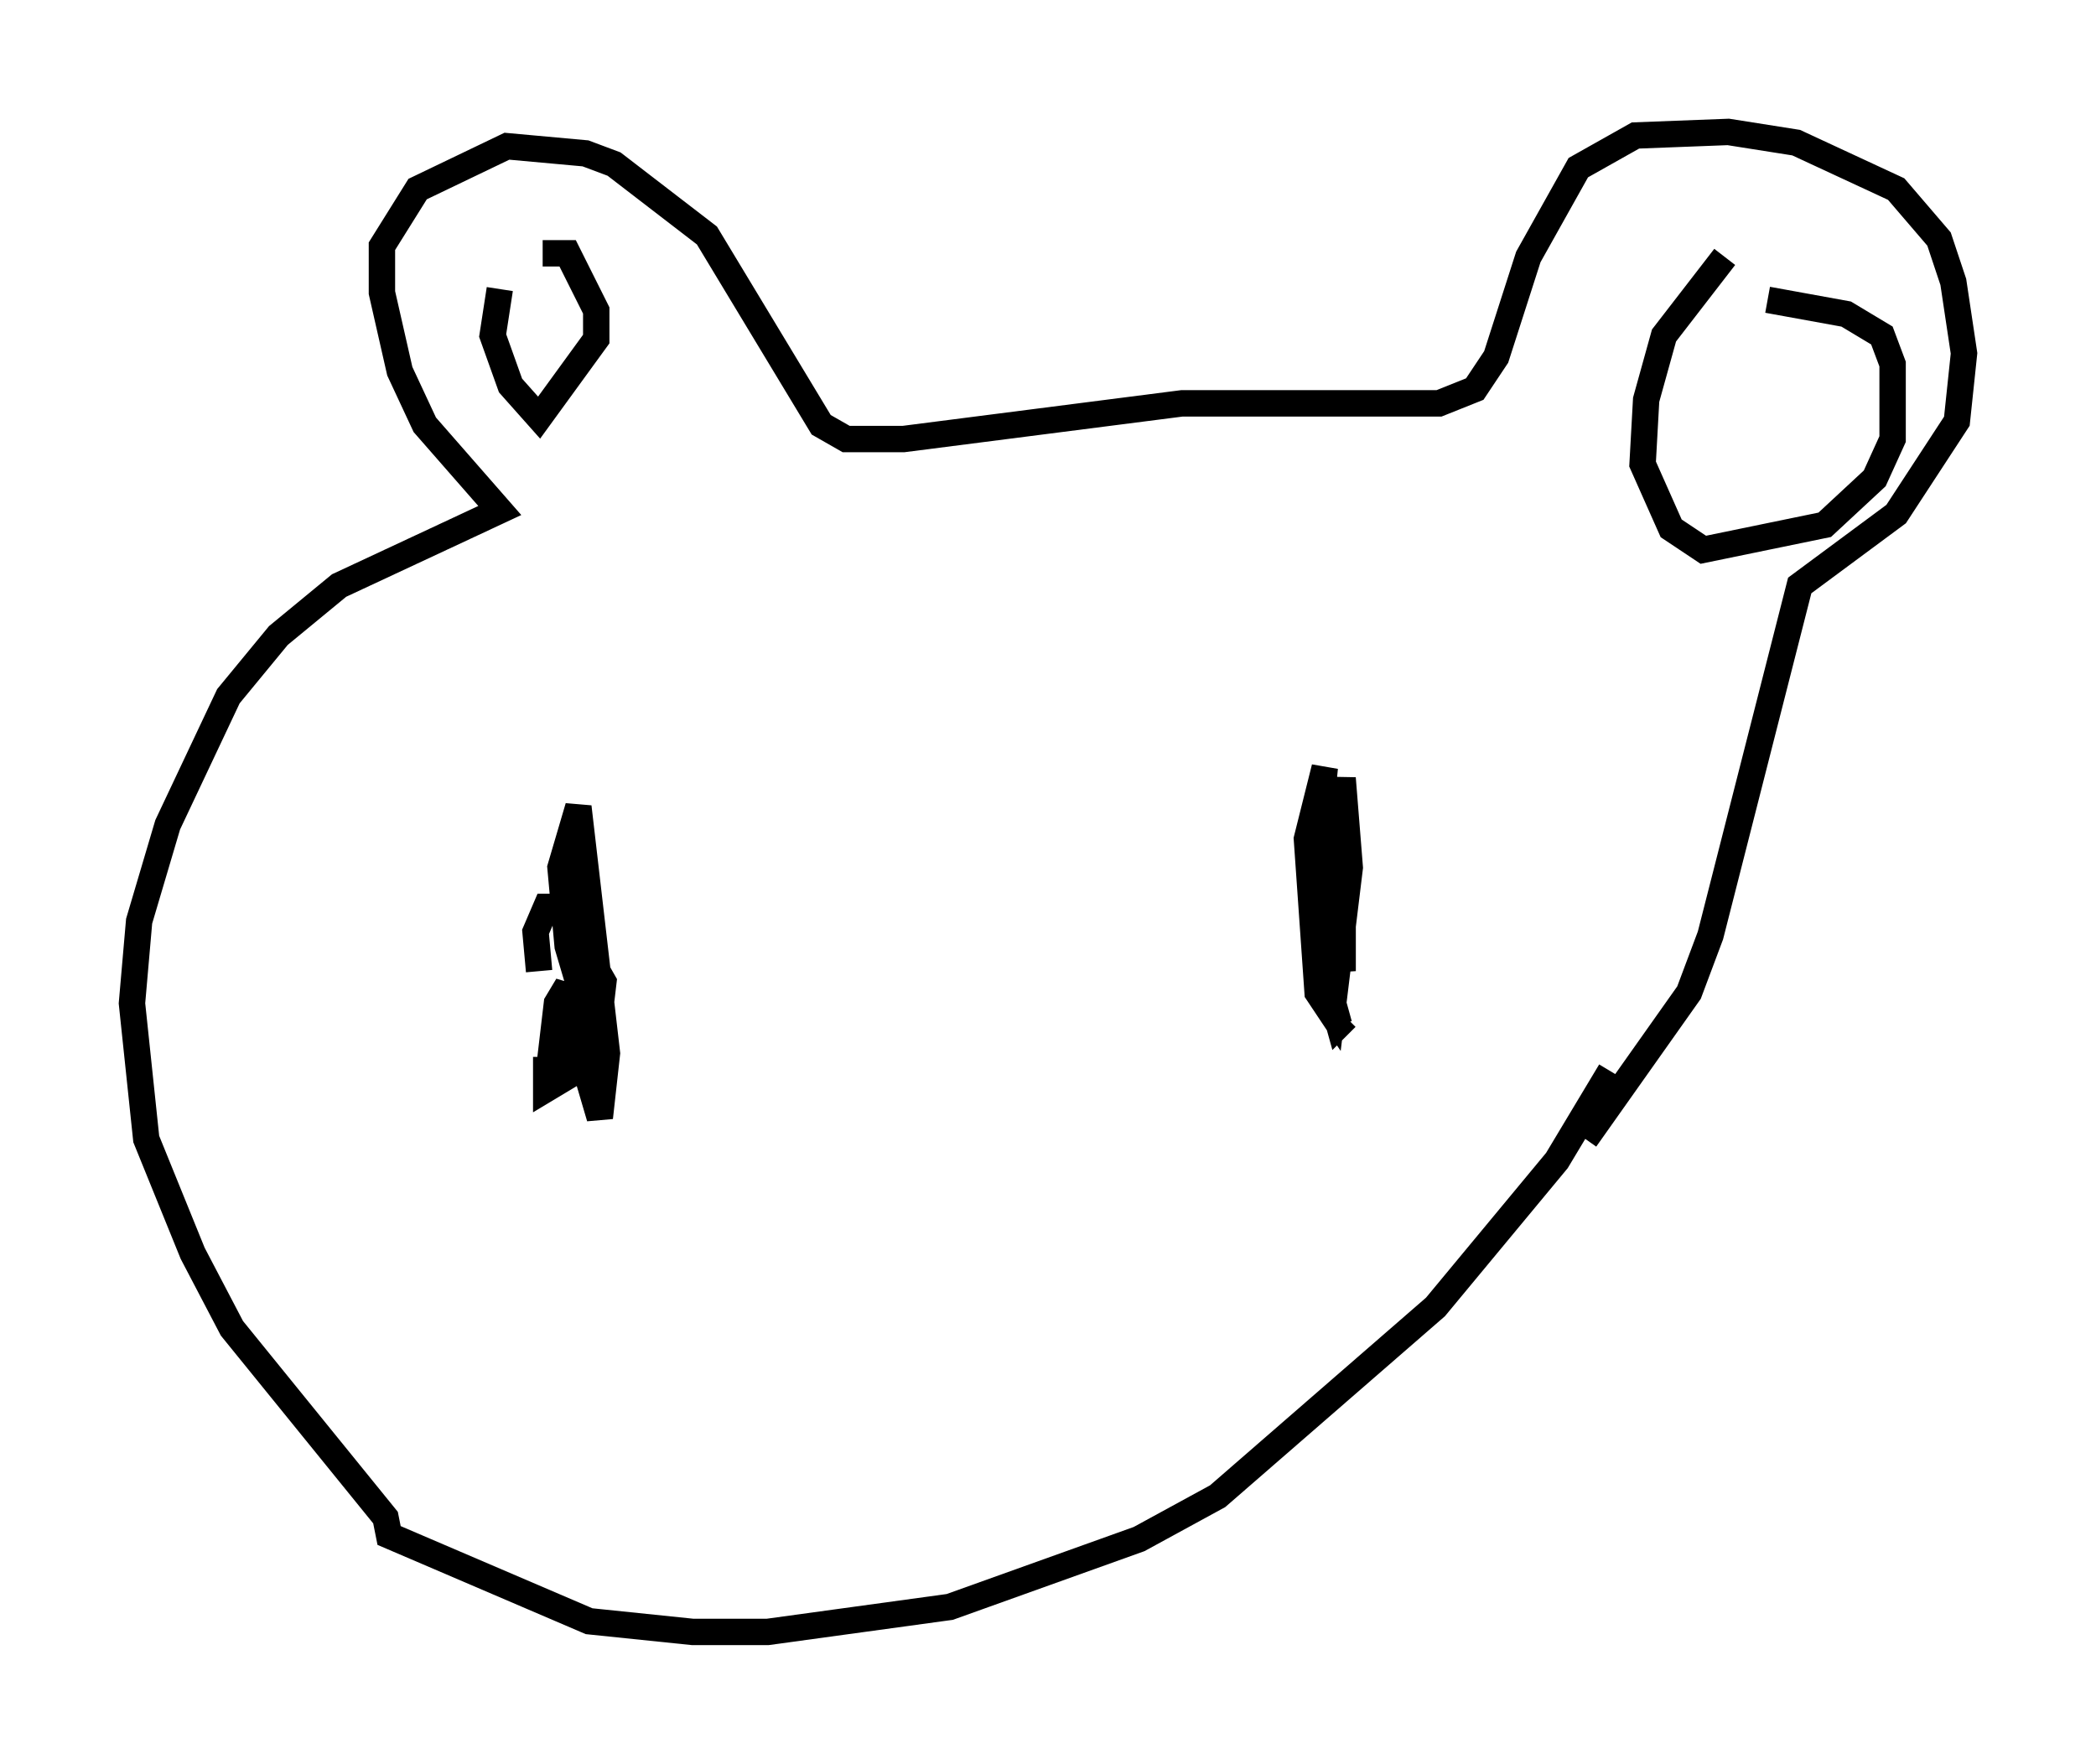 <?xml version="1.0" encoding="utf-8" ?>
<svg baseProfile="full" height="66.833" version="1.1" width="79.417" xmlns="http://www.w3.org/2000/svg" xmlns:ev="http://www.w3.org/2001/xml-events" xmlns:xlink="http://www.w3.org/1999/xlink"><defs /><rect fill="white" height="66.833" width="79.417" x="0" y="0" /><path d="M62.78, 36.258 m-1.759, 4.33 l-2.03, 3.383 -4.601, 5.548 l-8.254, 7.172 -2.977, 1.624 l-7.172, 2.571 -6.901, 0.947 l-2.842, 0.0 -3.924, -0.406 l-7.578, -3.248 -0.135, -0.677 l-5.819, -7.172 -1.488, -2.842 l-1.759, -4.33 -0.541, -5.142 l0.271, -3.112 1.083, -3.654 l2.3, -4.871 1.894, -2.3 l2.3, -1.894 6.089, -2.842 l-2.842, -3.248 -0.947, -2.03 l-0.677, -2.977 0.0, -1.759 l1.353, -2.165 3.383, -1.624 l2.977, 0.271 1.083, 0.406 l3.518, 2.706 4.33, 7.172 l0.947, 0.541 2.165, 0.0 l10.555, -1.353 9.743, 0.0 l1.353, -0.541 0.812, -1.218 l1.218, -3.789 1.894, -3.383 l2.165, -1.218 3.518, -0.135 l2.571, 0.406 3.789, 1.759 l1.624, 1.894 0.541, 1.624 l0.406, 2.706 -0.271, 2.571 l-2.3, 3.518 -3.654, 2.706 l-3.383, 13.261 -0.812, 2.165 l-3.924, 5.548 m5.277, -33.423 l-2.3, 2.977 -0.677, 2.436 l-0.135, 2.436 1.083, 2.436 l1.218, 0.812 4.601, -0.947 l1.894, -1.759 0.677, -1.488 l0.0, -2.842 -0.406, -1.083 l-1.353, -0.812 -2.977, -0.541 m-48.037, -0.406 l-0.271, 1.759 0.677, 1.894 l1.083, 1.218 2.165, -2.977 l0.0, -1.083 -1.083, -2.165 l-0.947, 0.0 m0.135, 30.446 l0.0, 1.218 0.677, -0.406 l0.135, -3.518 -0.406, 0.677 l-0.271, 2.3 1.083, -0.406 l0.135, -5.954 0.0, 6.089 l0.677, 2.3 0.271, -2.436 l-1.083, -9.337 -0.677, 2.3 l0.271, 2.977 1.083, 3.654 l0.271, -2.3 -1.624, -2.842 l-0.541, 0.0 -0.406, 0.947 l0.135, 1.488 m30.446, -5.413 l0.0, 5.413 -0.812, -6.36 l0.135, -1.353 -0.677, 2.706 l0.406, 5.819 0.541, 0.812 l0.677, -5.548 -0.271, -3.383 l-0.812, 6.901 0.677, 2.436 l0.271, -0.271 " fill="none" stroke="black" stroke-width="1" /></svg>